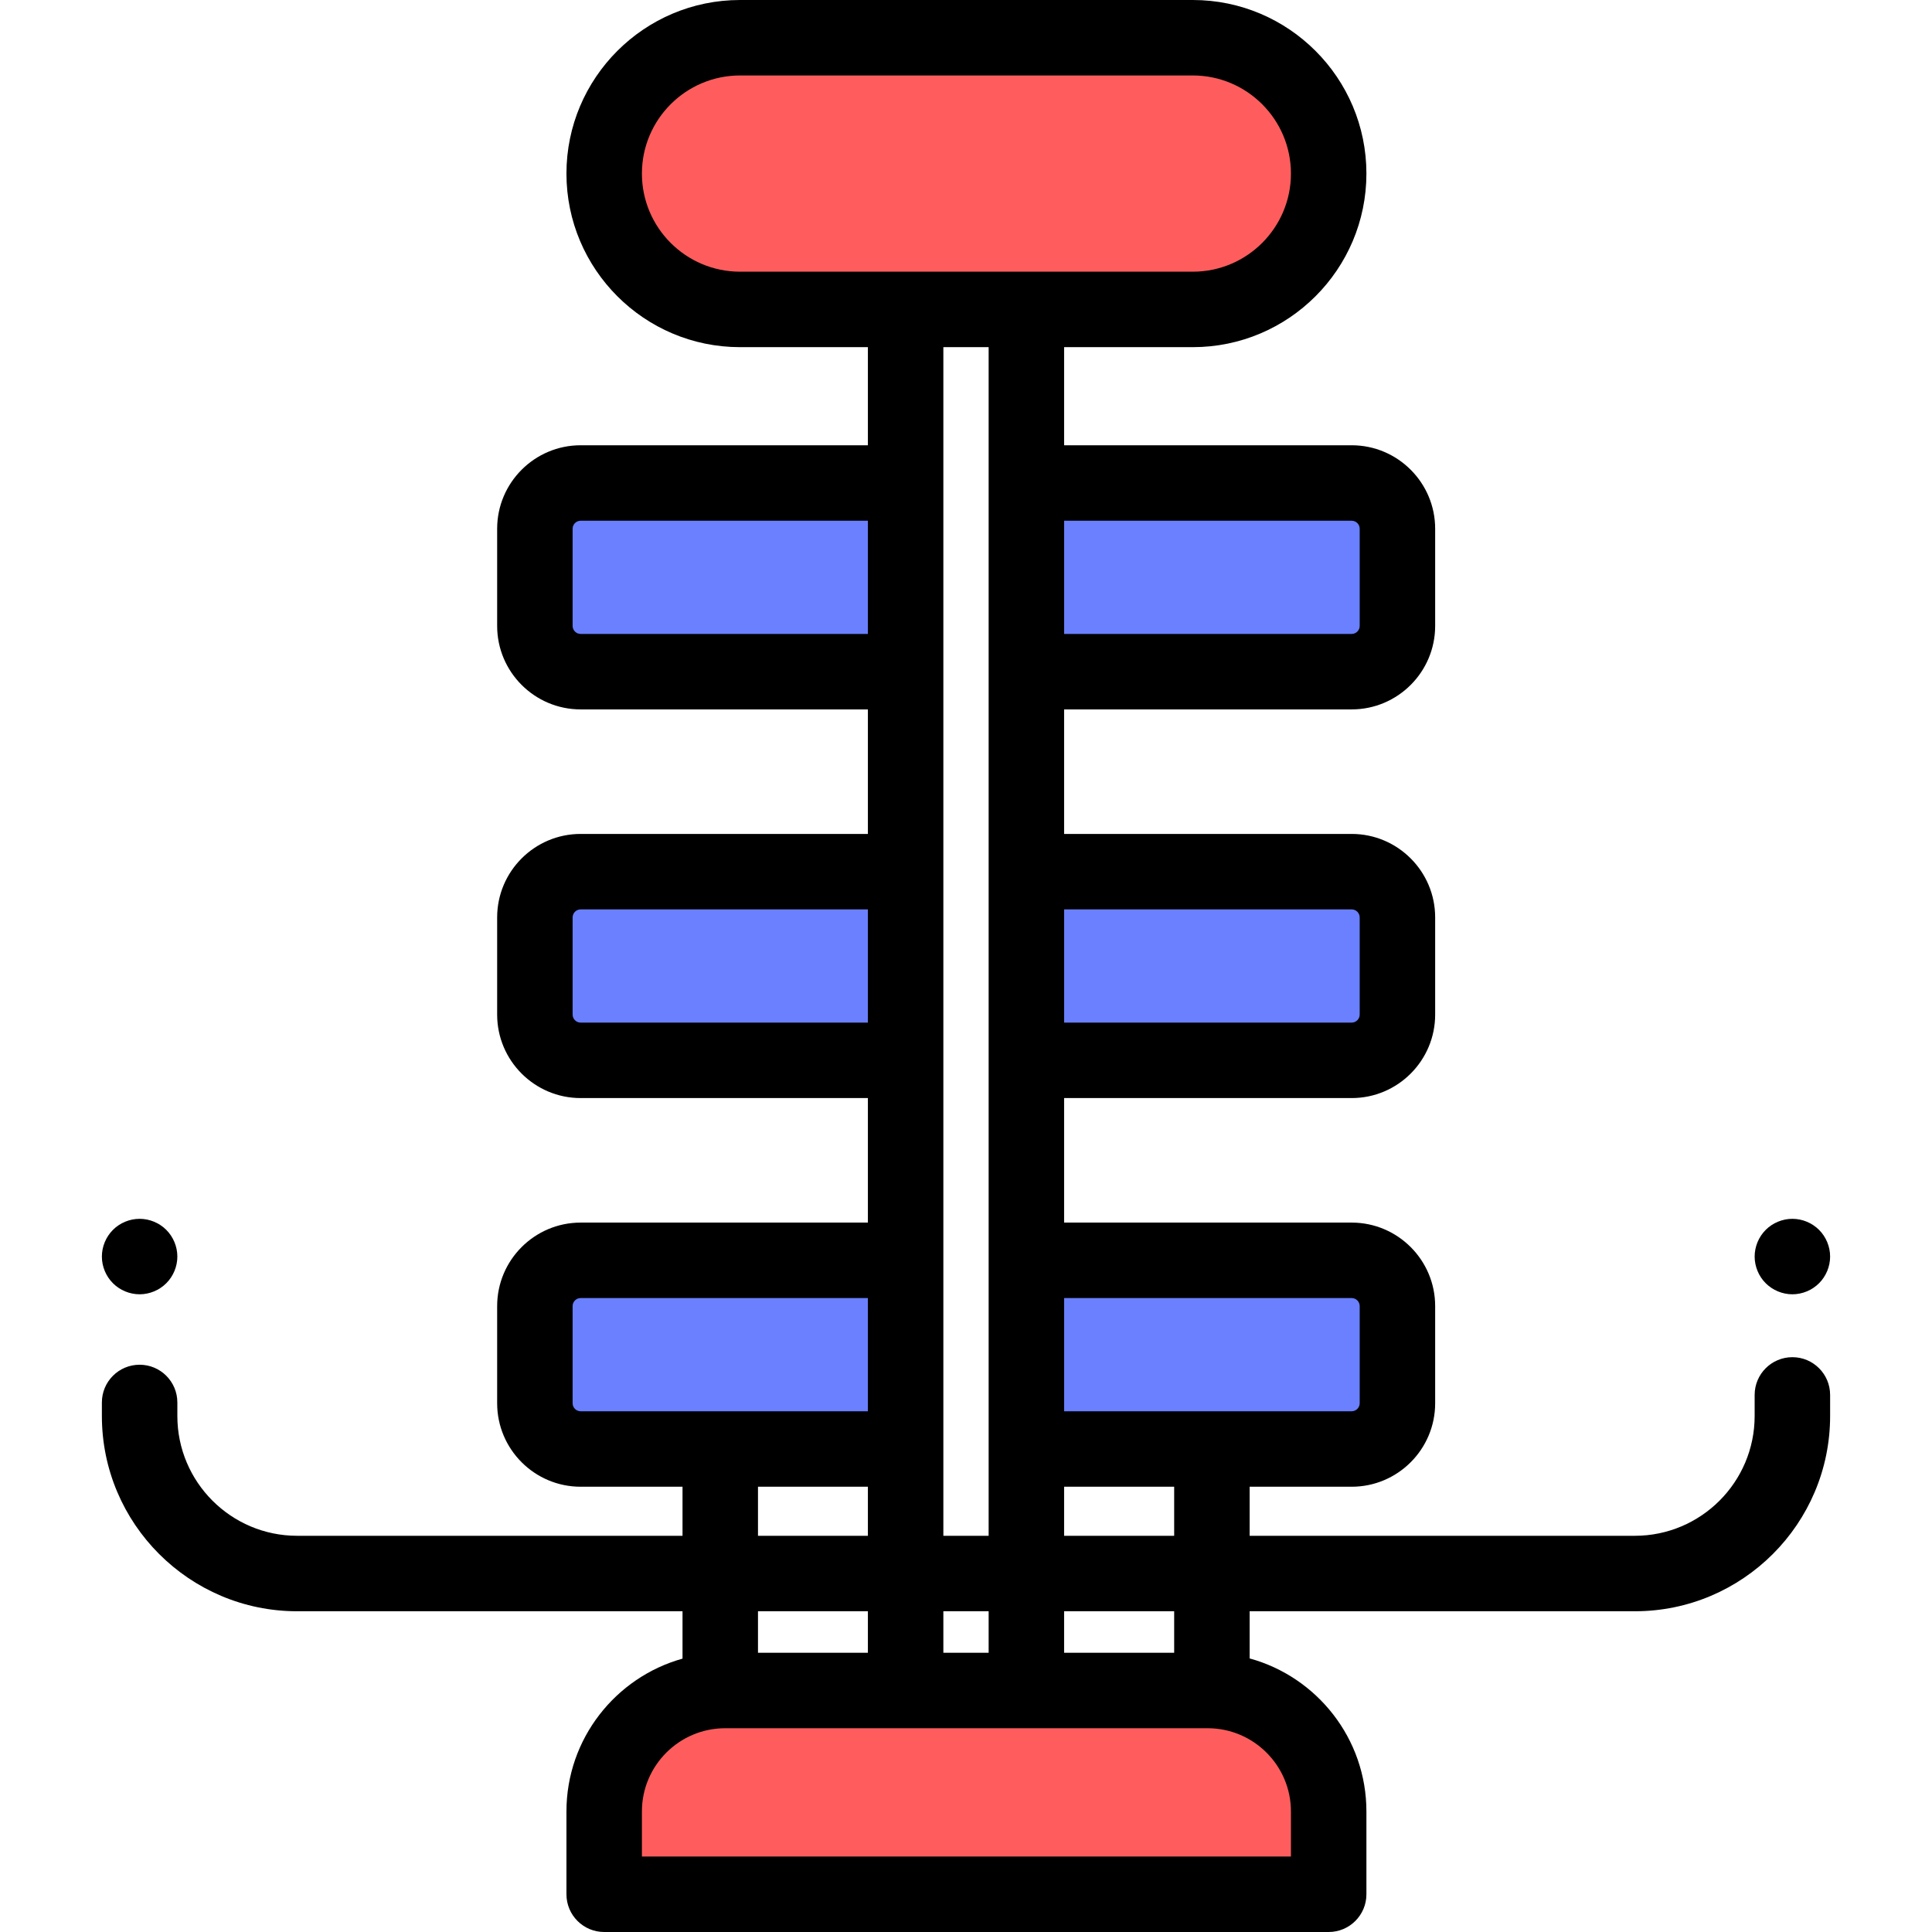 <?xml version="1.0" encoding="iso-8859-1"?>
<!-- Generator: Adobe Illustrator 19.0.0, SVG Export Plug-In . SVG Version: 6.00 Build 0)  -->
<svg version="1.1" id="Capa_1" xmlns="http://www.w3.org/2000/svg" xmlns:xlink="http://www.w3.org/1999/xlink" x="0px" y="0px"
	 viewBox="0 0 512 512" style="enable-background:new 0 0 512 512;" xml:space="preserve">
<g>
	<path style="fill:#FF5D5D;" d="M160.114,46L160.114,46c0,19.882,16.118,36,36,36h120c19.882,0,36-16.118,36-36l0,0
		c0-19.882-16.118-36-36-36h-120C176.232,10,160.114,26.118,160.114,46z"/>
	<path style="fill:#FF5D5D;" d="M160.114,480.057V502h192v-21.943c0-17.705-14.352-32.057-32.057-32.057H192.171
		C174.466,448,160.114,462.352,160.114,480.057z"/>
</g>
<g>
	<path style="fill:#6A80FF;" d="M358.208,384H272v-50h86.208c6.696,0,12.125,5.429,12.125,12.125v25.75
		C370.333,378.571,364.905,384,358.208,384z"/>
	<path style="fill:#6A80FF;" d="M240,384h-86.125c-6.696,0-12.125-5.429-12.125-12.125v-25.75c0-6.696,5.429-12.125,12.125-12.125
		H240V384z"/>
	<path style="fill:#6A80FF;" d="M358.208,281H272v-50h86.208c6.696,0,12.125,5.429,12.125,12.125v25.75
		C370.333,275.571,364.905,281,358.208,281z"/>
	<path style="fill:#6A80FF;" d="M240,281h-86.125c-6.696,0-12.125-5.429-12.125-12.125v-25.75c0-6.696,5.429-12.125,12.125-12.125
		H240V281z"/>
	<path style="fill:#6A80FF;" d="M358.208,178H272v-50h86.208c6.696,0,12.125,5.429,12.125,12.125v25.75
		C370.333,172.571,364.905,178,358.208,178z"/>
	<path style="fill:#6A80FF;" d="M240,178h-86.125c-6.696,0-12.125-5.429-12.125-12.125v-25.75c0-6.696,5.429-12.125,12.125-12.125
		H240V178z"/>
</g>
<path d="M37,343c2.63,0,5.21-1.07,7.069-2.931C45.93,338.21,47,335.63,47,333s-1.07-5.21-2.931-7.07C42.21,324.069,39.63,323,37,323
	s-5.21,1.069-7.07,2.93S27,330.359,27,333c0,2.64,1.069,5.21,2.93,7.069C31.79,341.93,34.37,343,37,343z"/>
<path d="M475,359.667c-5.522,0-10,4.478-10,10v5.592C465,392.761,450.761,407,433.259,407H331.167v-13h27.041
	c12.2,0,22.125-9.925,22.125-22.125v-25.75c0-12.2-9.925-22.125-22.125-22.125H282v-33h76.208c12.2,0,22.125-9.925,22.125-22.125
	v-25.75c0-12.2-9.925-22.125-22.125-22.125H282v-33h76.208c12.2,0,22.125-9.925,22.125-22.125v-25.75
	c0-12.2-9.925-22.125-22.125-22.125H282V92h34.114c25.364,0,46-20.636,46-46s-20.636-46-46-46h-120c-25.364,0-46,20.636-46,46
	s20.636,46,46,46H230v26h-76.125c-12.2,0-22.125,9.925-22.125,22.125v25.75c0,12.2,9.925,22.125,22.125,22.125H230v33h-76.125
	c-12.2,0-22.125,9.925-22.125,22.125v25.75c0,12.2,9.925,22.125,22.125,22.125H230v33h-76.125c-12.2,0-22.125,9.925-22.125,22.125
	v25.75c0,12.2,9.925,22.125,22.125,22.125h27v13H78.741C61.239,407,47,392.761,47,375.259v-3.592c0-5.522-4.478-10-10-10
	s-10,4.478-10,10v3.592C27,403.789,50.211,427,78.741,427h102.134v12.553c-17.72,4.949-30.761,21.226-30.761,40.503V502
	c0,5.522,4.478,10,10,10h192c5.522,0,10-4.478,10-10v-21.943c0-19.344-13.133-35.67-30.947-40.556V427h102.092
	c28.53,0,51.741-23.211,51.741-51.741v-5.592C485,364.145,480.522,359.667,475,359.667z M311.167,407H282v-13h29.167V407z
	 M358.208,344c1.172,0,2.125,0.953,2.125,2.125v25.75c0,1.172-0.953,2.125-2.125,2.125H282v-30H358.208z M358.208,241
	c1.172,0,2.125,0.953,2.125,2.125v25.75c0,1.172-0.953,2.125-2.125,2.125H282v-30H358.208z M358.208,138
	c1.172,0,2.125,0.953,2.125,2.125v25.75c0,1.172-0.953,2.125-2.125,2.125H282v-30H358.208z M170.114,46c0-14.337,11.663-26,26-26
	h120c14.337,0,26,11.663,26,26s-11.663,26-26,26H272h-32h-43.886C181.777,72,170.114,60.337,170.114,46z M262,92v36v50v53v50v53v50
	v23h-12v-23v-50v-53v-50v-53v-50V92H262z M250,427h12v11h-12V427z M153.875,168c-1.172,0-2.125-0.953-2.125-2.125v-25.75
	c0-1.172,0.953-2.125,2.125-2.125H230v30H153.875z M153.875,271c-1.172,0-2.125-0.953-2.125-2.125v-25.75
	c0-1.172,0.953-2.125,2.125-2.125H230v30H153.875z M151.75,371.875v-25.75c0-1.172,0.953-2.125,2.125-2.125H230v30h-76.125
	C152.703,374,151.75,373.047,151.75,371.875z M200.875,394H230v13h-29.125V394z M230,427v11h-29.125v-11H230z M342.114,480.057V492
	h-172v-11.943c0-12.162,9.895-22.057,22.057-22.057H240h32h48.057C332.22,458,342.114,467.895,342.114,480.057z M311.167,438H282
	v-11h29.167V438z"/>
<path d="M475,343c2.63,0,5.21-1.07,7.069-2.931C483.93,338.21,485,335.63,485,333s-1.07-5.21-2.931-7.07
	C480.21,324.07,477.63,323,475,323s-5.21,1.069-7.07,2.93c-1.86,1.861-2.93,4.44-2.93,7.07s1.069,5.21,2.93,7.069
	C469.79,341.93,472.37,343,475,343z"/>
<g>
</g>
<g>
</g>
<g>
</g>
<g>
</g>
<g>
</g>
<g>
</g>
<g>
</g>
<g>
</g>
<g>
</g>
<g>
</g>
<g>
</g>
<g>
</g>
<g>
</g>
<g>
</g>
<g>
</g>
</svg>
